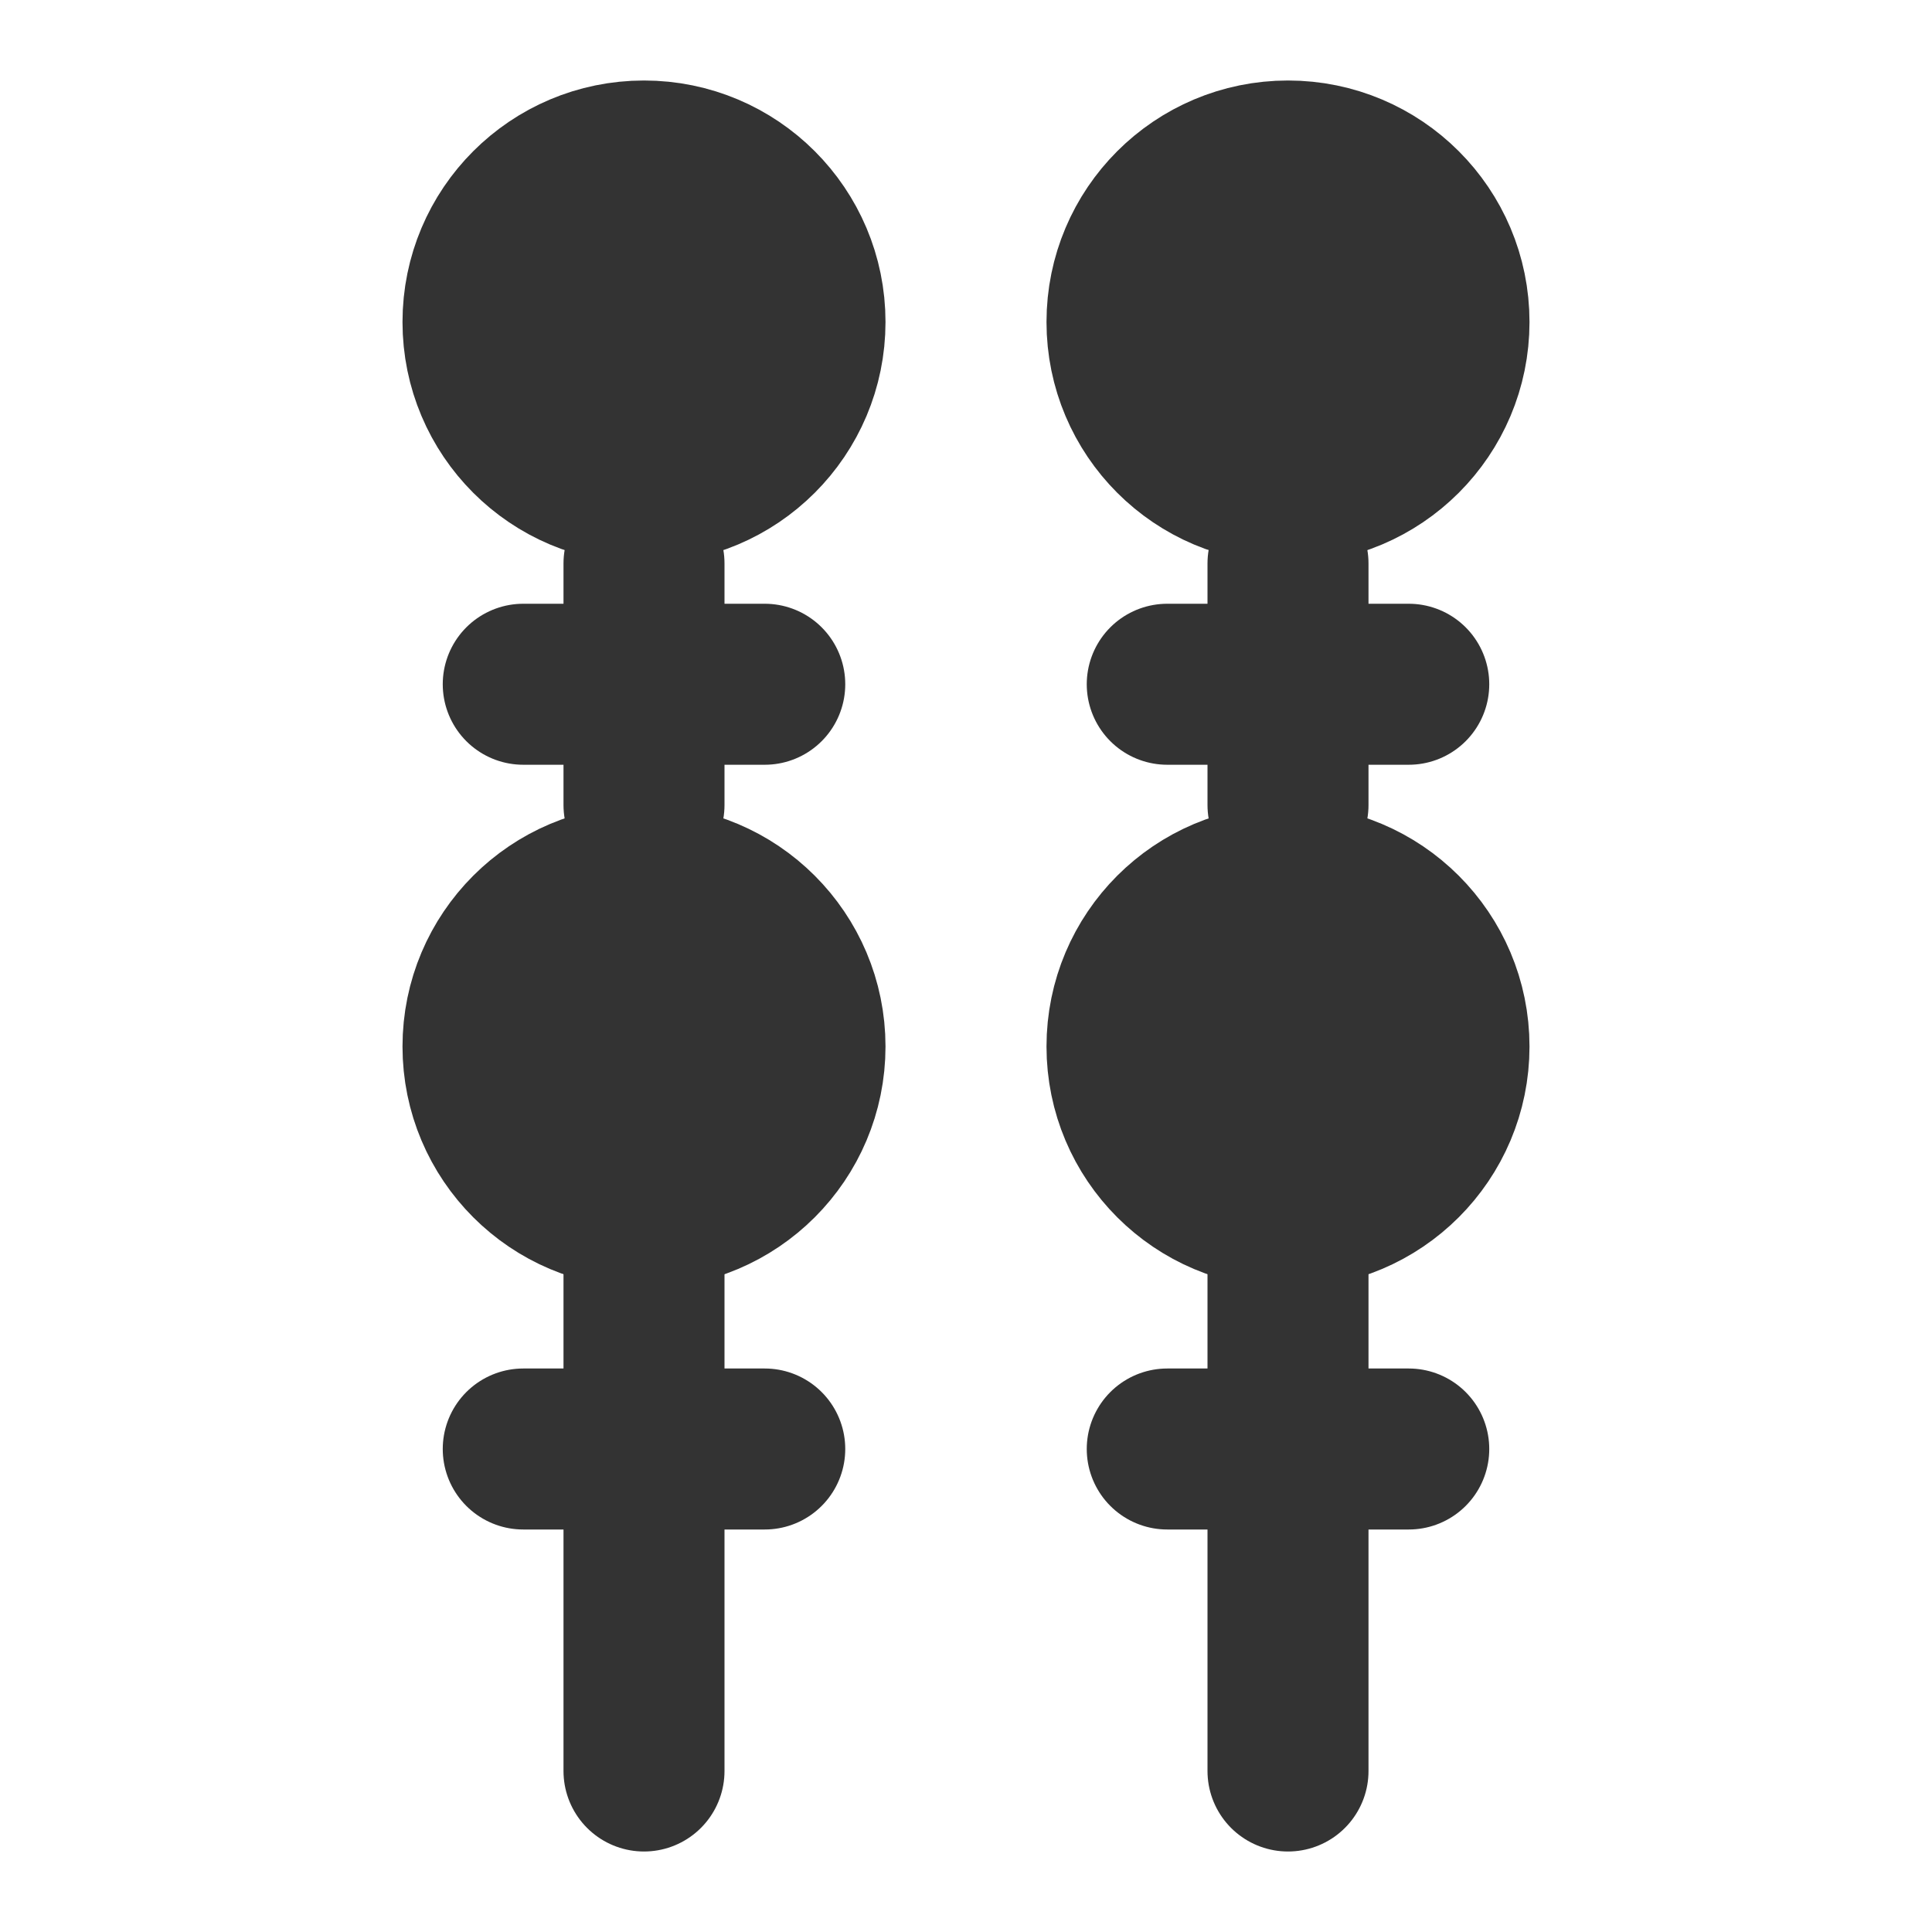 <svg width="24" height="24" viewBox="0 0 24 24" fill="none" xmlns="http://www.w3.org/2000/svg">
<path d="M10 4C10 2.895 9.105 2 8 2C6.895 2 6 2.895 6 4C6 5.105 6.895 6 8 6C9.105 6 10 5.105 10 4Z" fill="#333333" stroke="#333333" stroke-width="2" stroke-linecap="round" stroke-linejoin="round"/>
<path d="M10 13C10 11.895 9.105 11 8 11C6.895 11 6 11.895 6 13C6 14.105 6.895 15 8 15C9.105 15 10 14.105 10 13Z" fill="#333333" stroke="#333333" stroke-width="2" stroke-linecap="round" stroke-linejoin="round"/>
<path d="M8 15.5V22" stroke="#333333" stroke-width="2" stroke-linecap="round"/>
<path d="M18 4C18 2.895 17.105 2 16 2C14.895 2 14 2.895 14 4C14 5.105 14.895 6 16 6C17.105 6 18 5.105 18 4Z" fill="#333333" stroke="#333333" stroke-width="2" stroke-linecap="round" stroke-linejoin="round"/>
<path d="M18 13C18 11.895 17.105 11 16 11C14.895 11 14 11.895 14 13C14 14.105 14.895 15 16 15C17.105 15 18 14.105 18 13Z" fill="#333333" stroke="#333333" stroke-width="2" stroke-linecap="round" stroke-linejoin="round"/>
<path d="M16 15.5V22" stroke="#333333" stroke-width="2" stroke-linecap="round"/>
<path d="M6.5 8.5H9.5" stroke="#333333" stroke-width="2" stroke-miterlimit="2" stroke-linecap="round" stroke-linejoin="round"/>
<path d="M14.5 8.5H17.5" stroke="#333333" stroke-width="2" stroke-miterlimit="2" stroke-linecap="round" stroke-linejoin="round"/>
<path d="M6.5 18H9.5" stroke="#333333" stroke-width="2" stroke-miterlimit="2" stroke-linecap="round" stroke-linejoin="round"/>
<path d="M14.5 18H17.5" stroke="#333333" stroke-width="2" stroke-miterlimit="2" stroke-linecap="round" stroke-linejoin="round"/>
<path d="M8 7V10" stroke="#333333" stroke-width="2" stroke-linecap="round"/>
<path d="M16 7V10" stroke="#333333" stroke-width="2" stroke-linecap="round"/>
</svg>

